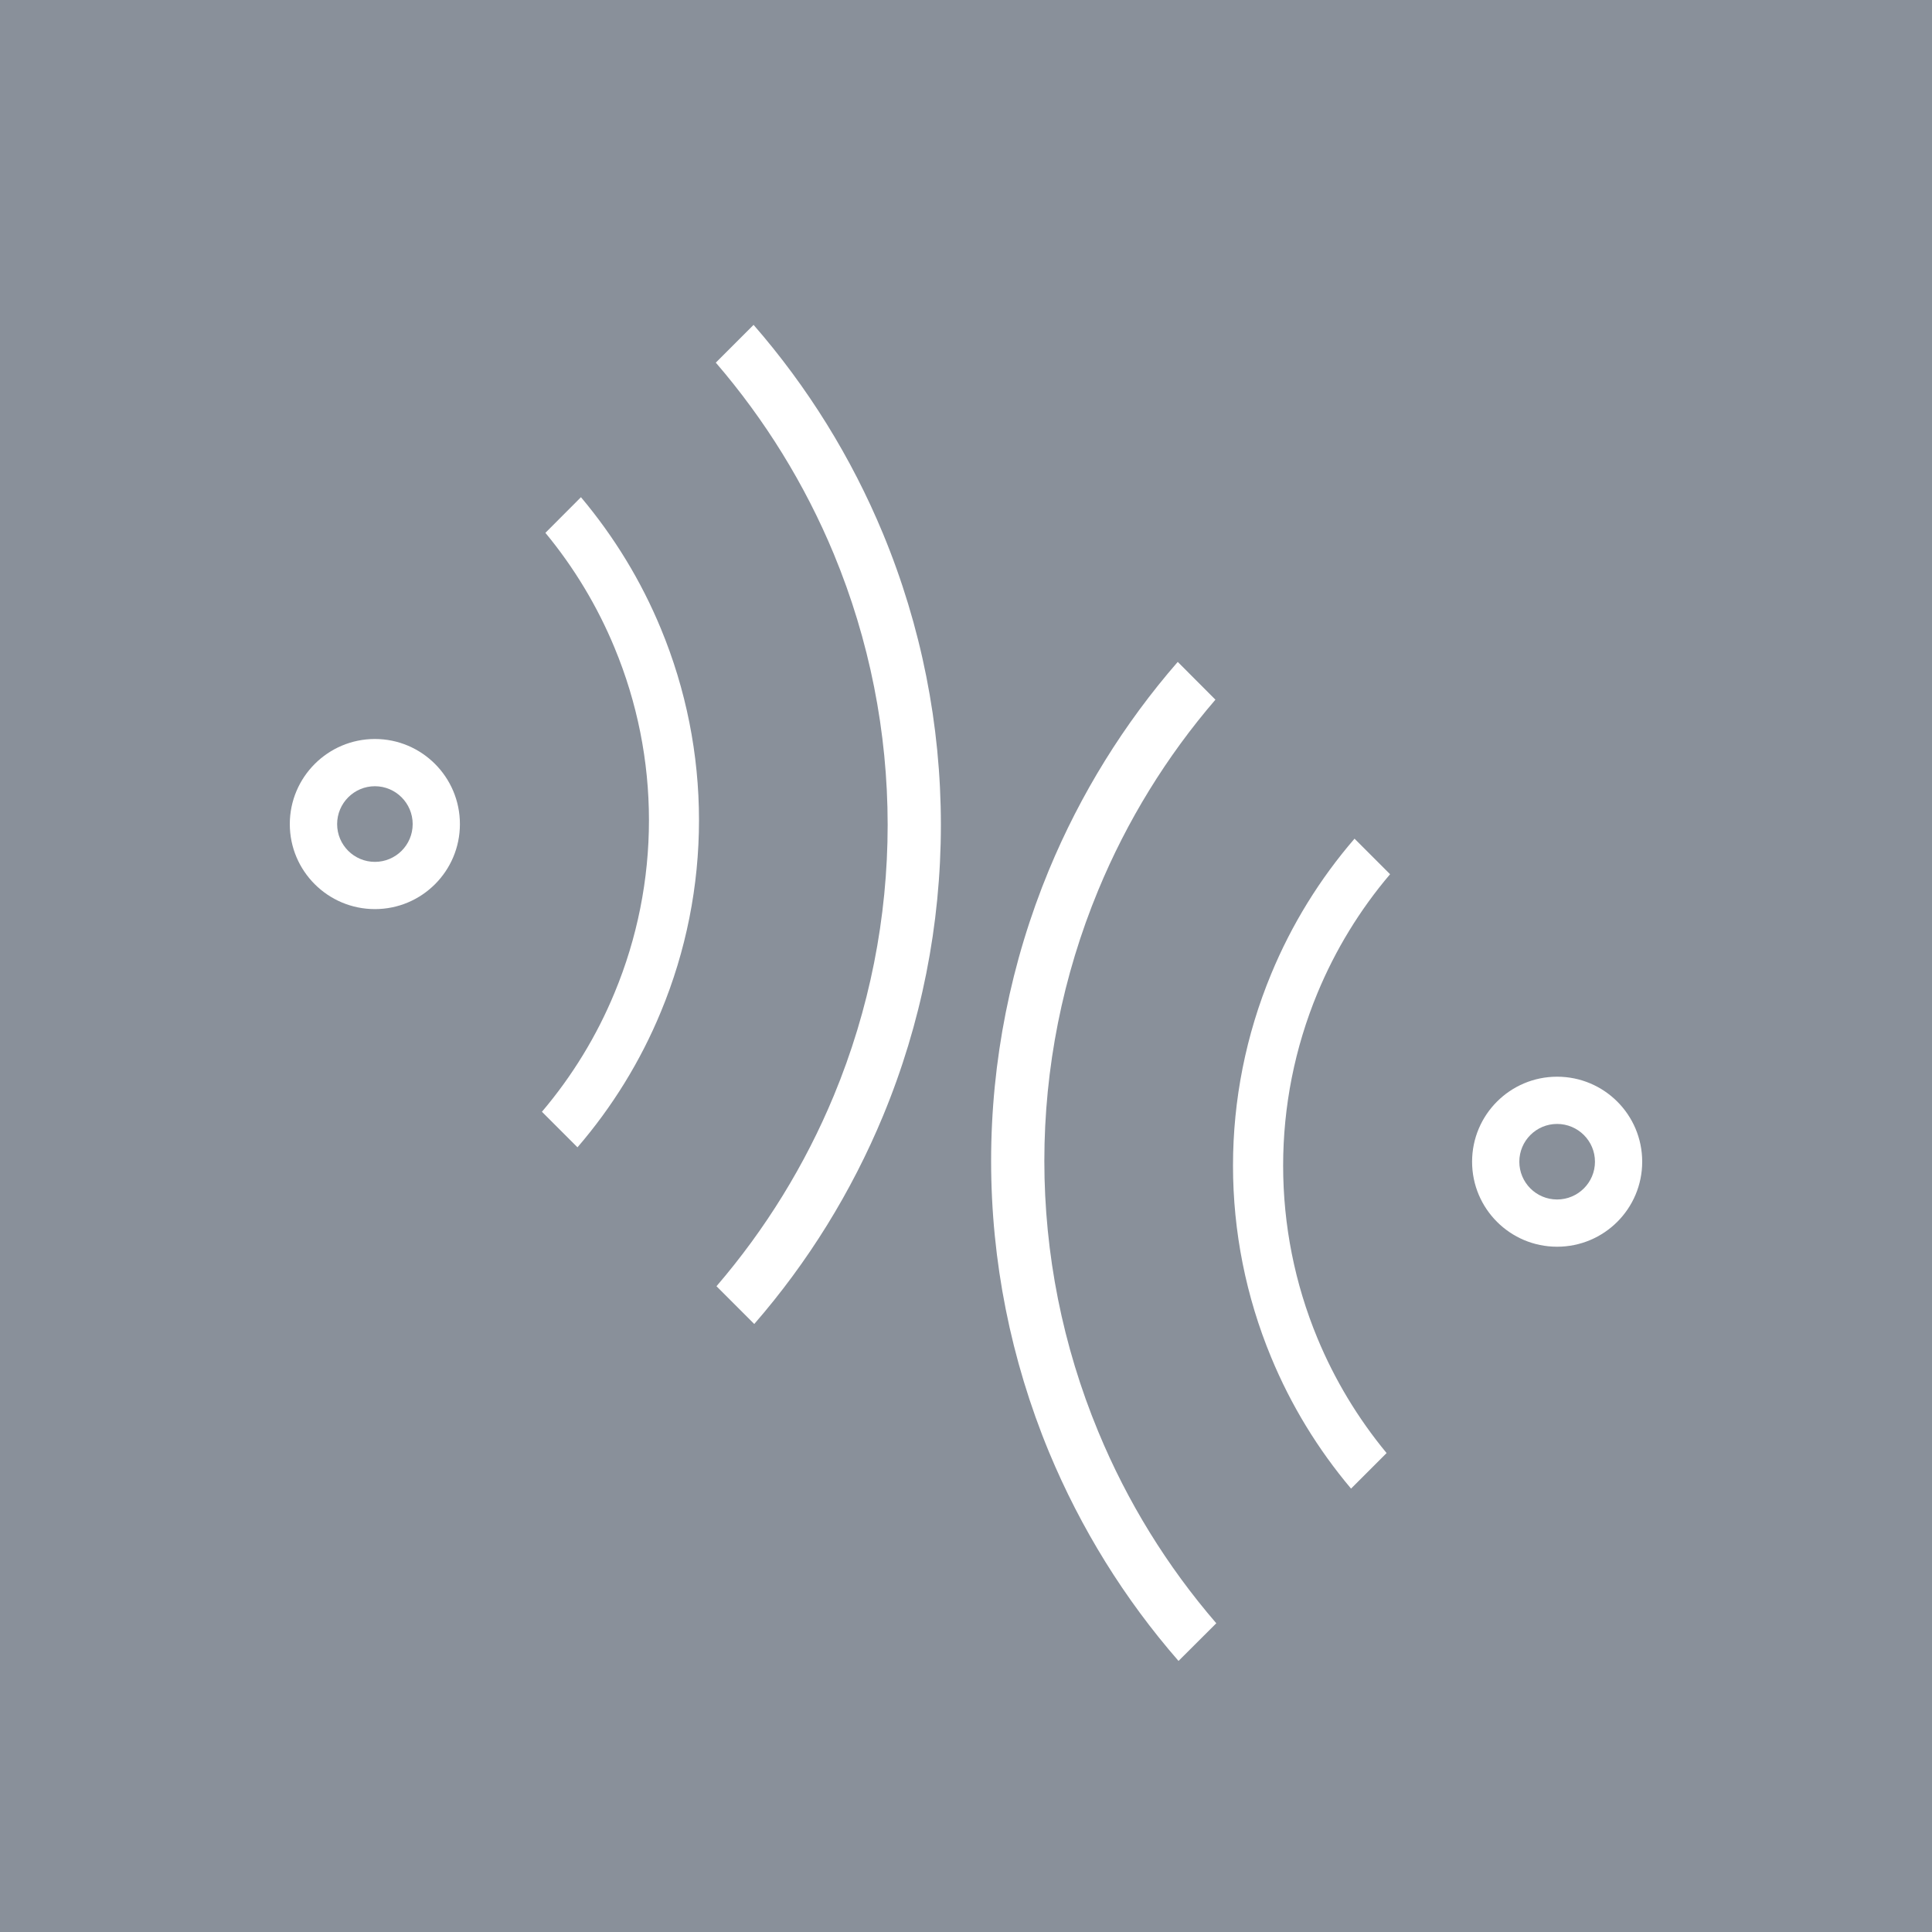 <svg width="20" height="20" viewBox="0 0 20 20" fill="none" xmlns="http://www.w3.org/2000/svg">
<rect width="20" height="20" fill="#89909A"/>
<path fill-rule="evenodd" clip-rule="evenodd" d="M3.881 8.139C3.665 8.139 3.49 8.315 3.49 8.531C3.49 8.747 3.665 8.922 3.881 8.922C4.097 8.922 4.272 8.747 4.272 8.531C4.272 8.315 4.097 8.139 3.881 8.139ZM3.881 7.65C3.395 7.65 3 8.045 3 8.531C3 9.017 3.395 9.411 3.881 9.411C4.367 9.411 4.761 9.017 4.761 8.531C4.761 8.045 4.367 7.65 3.881 7.65Z" fill="white"/>
<path fill-rule="evenodd" clip-rule="evenodd" d="M6.362 6.706C6.184 6.275 5.942 5.874 5.646 5.516L6.014 5.147C6.357 5.555 6.637 6.013 6.841 6.507C7.102 7.136 7.236 7.81 7.236 8.491C7.236 9.172 7.102 9.846 6.841 10.475C6.63 10.986 6.338 11.459 5.978 11.877L5.61 11.509C5.923 11.14 6.177 10.725 6.362 10.277C6.597 9.711 6.718 9.104 6.718 8.491C6.718 7.878 6.597 7.272 6.362 6.706Z" fill="white"/>
<path fill-rule="evenodd" clip-rule="evenodd" d="M8.632 5.736C8.332 5.013 7.919 4.345 7.41 3.754L7.801 3.363C8.361 4.006 8.814 4.736 9.141 5.525C9.537 6.481 9.74 7.505 9.74 8.539C9.74 9.573 9.537 10.597 9.141 11.552C8.815 12.338 8.365 13.065 7.808 13.706L7.417 13.315C7.923 12.726 8.334 12.06 8.632 11.341C9 10.453 9.189 9.5 9.189 8.539C9.189 7.577 9 6.625 8.632 5.736Z" fill="white"/>
<path fill-rule="evenodd" clip-rule="evenodd" d="M16.119 12.417C16.335 12.417 16.511 12.242 16.511 12.026C16.511 11.81 16.335 11.635 16.119 11.635C15.903 11.635 15.728 11.81 15.728 12.026C15.728 12.242 15.903 12.417 16.119 12.417ZM16.119 12.906C16.606 12.906 17 12.512 17 12.026C17 11.54 16.606 11.146 16.119 11.146C15.633 11.146 15.239 11.54 15.239 12.026C15.239 12.512 15.633 12.906 16.119 12.906Z" fill="white"/>
<path fill-rule="evenodd" clip-rule="evenodd" d="M13.638 13.853C13.816 14.283 14.058 14.684 14.354 15.042L13.986 15.41C13.643 15.003 13.363 14.545 13.159 14.051C12.898 13.422 12.764 12.748 12.764 12.067C12.764 11.386 12.898 10.712 13.159 10.083C13.37 9.572 13.662 9.099 14.022 8.682L14.39 9.05C14.077 9.418 13.823 9.834 13.638 10.281C13.403 10.848 13.283 11.454 13.283 12.067C13.283 12.68 13.403 13.287 13.638 13.853Z" fill="white"/>
<path fill-rule="evenodd" clip-rule="evenodd" d="M11.369 14.82C11.668 15.544 12.081 16.213 12.591 16.804L12.2 17.194C11.64 16.552 11.187 15.821 10.859 15.031C10.464 14.076 10.26 13.052 10.26 12.018C10.26 10.984 10.464 9.96 10.859 9.005C11.185 8.219 11.635 7.492 12.192 6.852L12.582 7.243C12.076 7.831 11.666 8.497 11.369 9.215C11.001 10.104 10.811 11.056 10.811 12.018C10.811 12.98 11.001 13.932 11.369 14.82Z" fill="white"/>
</svg>
